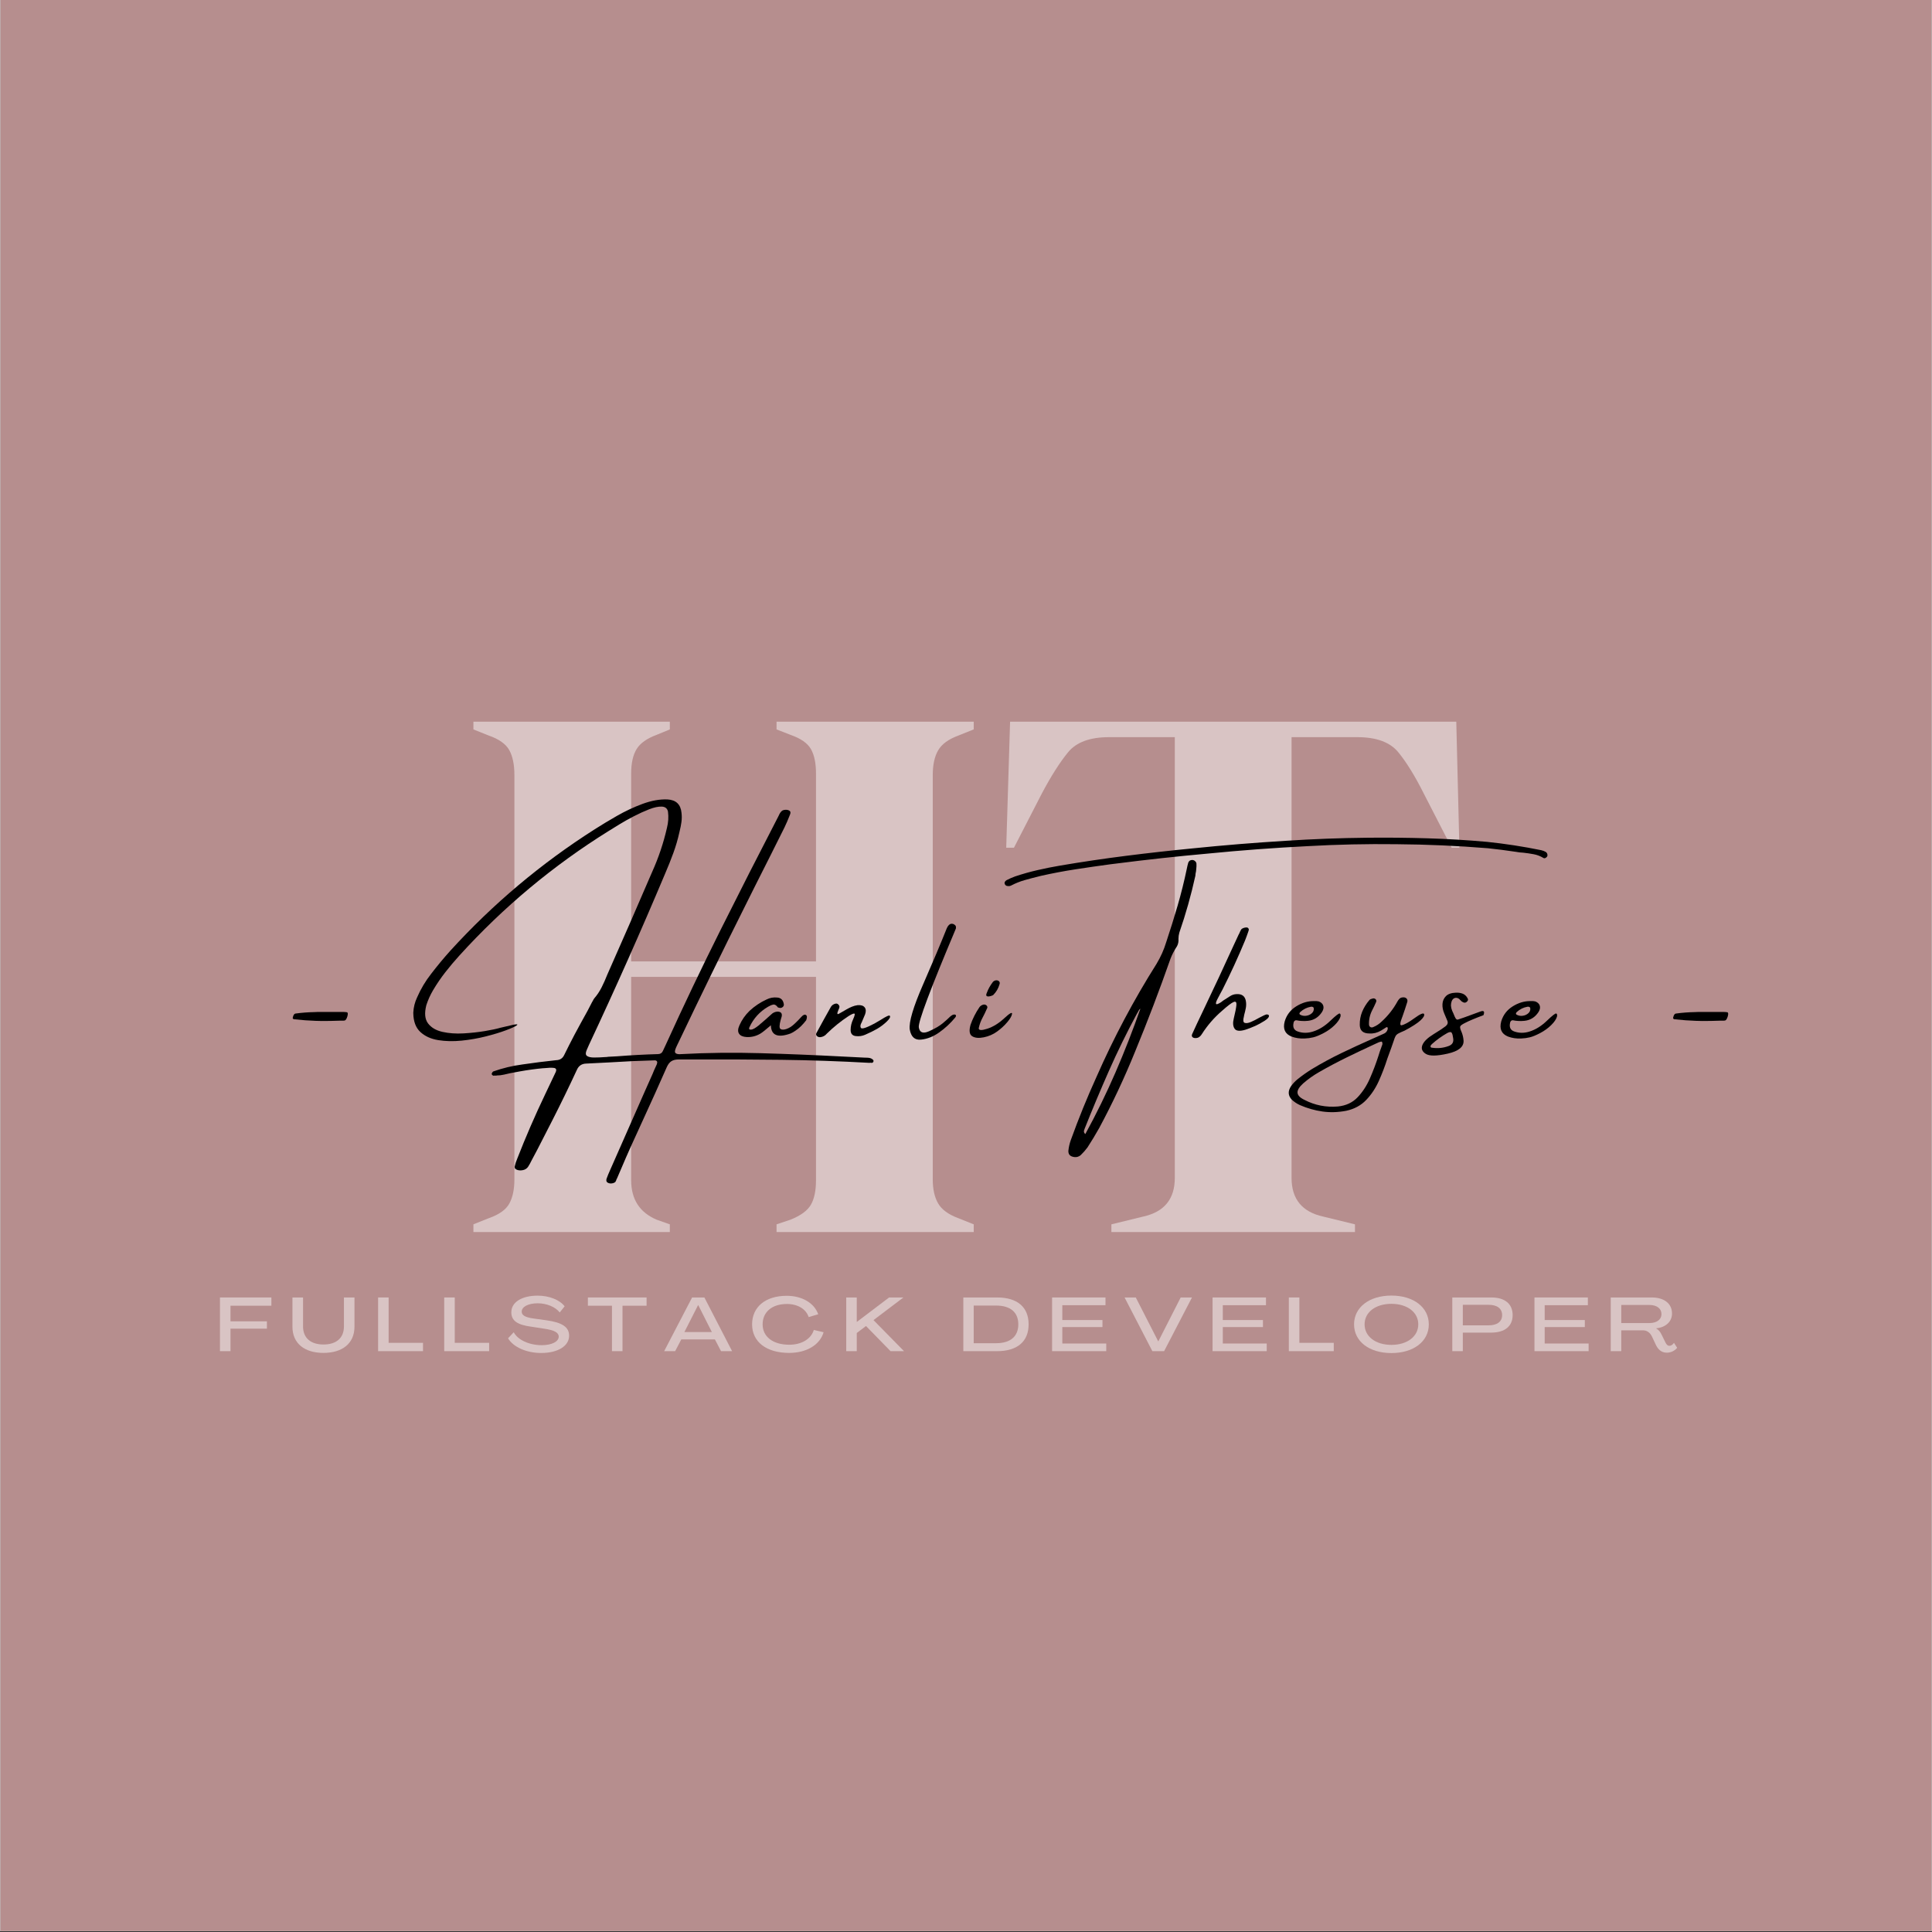 <svg xmlns="http://www.w3.org/2000/svg" xmlns:xlink="http://www.w3.org/1999/xlink" width="3000" zoomAndPan="magnify" viewBox="0 0 2250 2250" height="3000" preserveAspectRatio="xMidYMid meet" version="1.0"><rect x="0" y="0" width="2250" height="2250" fill="#333333" stroke="none"/><defs><filter x="0%" y="0%" width="100%" height="100%" id="0dda8500a1"><feColorMatrix values="0 0 0 0 1 0 0 0 0 1 0 0 0 0 1 0 0 0 1 0" color-interpolation-filters="sRGB"/></filter><g/><clipPath id="9e6846afdf"><path d="M 0.5 0 L 2249.5 0 L 2249.5 2249 L 0.5 2249 Z M 0.5 0 " clip-rule="nonzero"/></clipPath><mask id="ee0291fafb"><g filter="url(#0dda8500a1)"><rect x="-225" width="2700" fill="#000000" y="-225" height="2700" fill-opacity="0.478"/></g></mask><clipPath id="a71e4fc93d"><rect x="0" width="1193" y="0" height="1233"/></clipPath><mask id="8bbcafb137"><g filter="url(#0dda8500a1)"><rect x="-225" width="2700" fill="#000000" y="-225" height="2700" fill-opacity="0.478"/></g></mask><clipPath id="50b8a9e65d"><rect x="0" width="1774" y="0" height="91"/></clipPath></defs><g clip-path="url(#9e6846afdf)"><path fill="#ffffff" d="M 0.5 0 L 2249.5 0 L 2249.5 2256.496 L 0.5 2256.496 Z M 0.5 0 " fill-opacity="1" fill-rule="nonzero"/><path fill="#ffffff" d="M 0.5 0 L 2249.5 0 L 2249.5 2249 L 0.5 2249 Z M 0.5 0 " fill-opacity="1" fill-rule="nonzero"/><path fill="#b68e8e" d="M 0.5 0 L 2249.5 0 L 2249.5 2249 L 0.5 2249 Z M 0.5 0 " fill-opacity="1" fill-rule="nonzero"/></g><g mask="url(#ee0291fafb)"><g transform="matrix(1, 0, 0, 1, 530, 508)"><g clip-path="url(#a71e4fc93d)"><g fill="#ffffff" fill-opacity="1"><g transform="translate(1.52, 926.862)"><g><path d="M 19.812 0 L 19.812 -9 L 37.828 -16.203 C 49.836 -20.41 57.789 -26.113 61.688 -33.312 C 65.594 -40.52 67.547 -49.828 67.547 -61.234 L 67.547 -532.25 C 67.547 -544.258 65.594 -553.863 61.688 -561.062 C 57.789 -568.27 49.836 -573.977 37.828 -578.188 L 19.812 -585.391 L 19.812 -594.391 L 248.562 -594.391 L 248.562 -585.391 L 233.25 -579.078 C 221.844 -574.879 214.035 -569.328 209.828 -562.422 C 205.629 -555.516 203.531 -546.055 203.531 -534.047 L 203.531 -315.203 L 418.781 -315.203 L 418.781 -534.047 C 418.781 -546.055 416.828 -555.516 412.922 -562.422 C 409.016 -569.328 401.062 -574.879 389.062 -579.078 L 372.844 -585.391 L 372.844 -594.391 L 602.5 -594.391 L 602.5 -585.391 L 584.484 -578.188 C 573.078 -573.977 565.27 -568.27 561.062 -561.062 C 556.863 -553.863 554.766 -544.258 554.766 -532.25 L 554.766 -61.234 C 554.766 -49.828 556.863 -40.52 561.062 -33.312 C 565.27 -26.113 573.078 -20.41 584.484 -16.203 L 602.5 -9 L 602.5 0 L 372.844 0 L 372.844 -9 L 389.062 -14.406 C 401.062 -19.207 409.016 -25.062 412.922 -31.969 C 416.828 -38.875 418.781 -48.332 418.781 -60.344 L 418.781 -297.203 L 203.531 -297.203 L 203.531 -60.344 C 203.531 -38.125 213.438 -22.812 233.25 -14.406 L 248.562 -9 L 248.562 0 Z M 19.812 0 "/></g></g></g><g fill="#ffffff" fill-opacity="1"><g transform="translate(623.823, 926.862)"><g><path d="M 140.5 0 L 140.5 -9 L 177.422 -18.016 C 202.035 -23.422 214.344 -38.43 214.344 -63.047 L 214.344 -576.375 L 137.797 -576.375 C 115.578 -576.375 99.664 -570.52 90.062 -558.812 C 80.457 -547.102 70.25 -531.047 59.438 -510.641 L 27.016 -447.594 L 18.016 -447.594 L 22.516 -594.391 L 542.156 -594.391 L 545.766 -447.594 L 536.75 -447.594 L 504.328 -510.641 C 494.117 -531.047 484.211 -547.102 474.609 -558.812 C 465.004 -570.52 449.094 -576.375 426.875 -576.375 L 350.328 -576.375 L 350.328 -63.047 C 350.328 -38.43 362.633 -23.422 387.25 -18.016 L 424.172 -9 L 424.172 0 Z M 140.5 0 "/></g></g></g></g></g></g><g fill="#000000" fill-opacity="1"><g transform="translate(229.01, 1230.066)"><g/></g></g><g fill="#000000" fill-opacity="1"><g transform="translate(329.215, 1230.066)"><g><path d="M 45.812 -41.016 L 38.188 -41.203 C 30.457 -41.453 22.004 -42.078 12.828 -43.078 C 12.703 -43.078 12.57 -43.207 12.438 -43.469 C 12.188 -43.469 11.984 -43.578 11.828 -43.797 C 11.672 -44.016 11.656 -44.469 11.781 -45.156 C 12.477 -48.051 13.516 -49.562 14.891 -49.688 C 22.242 -50.688 29.504 -51.25 36.672 -51.375 L 41.109 -51.562 L 70.141 -51.562 C 71.773 -51.562 73.348 -51.438 74.859 -51.188 C 75.984 -50.875 76.141 -49.273 75.328 -46.391 C 74.441 -43.492 73.406 -41.891 72.219 -41.578 C 71.656 -41.453 71.086 -41.391 70.516 -41.391 L 66 -41.391 C 59.582 -41.141 52.852 -41.016 45.812 -41.016 Z M 45.812 -41.016 "/></g></g></g><g fill="#000000" fill-opacity="1"><g transform="translate(442.286, 1230.066)"><g/></g></g><g fill="#000000" fill-opacity="1"><g transform="translate(542.52, 1230.066)"><g><path d="M 473.547 3.578 C 473.797 3.703 474.062 3.938 474.344 4.281 C 474.633 4.633 474.781 5.031 474.781 5.469 C 474.781 6.156 474.57 6.703 474.156 7.109 C 473.75 7.523 473.266 7.734 472.703 7.734 L 470.812 7.547 C 470.562 7.672 470.375 7.734 470.25 7.734 C 435.363 5.785 400.984 4.602 367.109 4.188 C 333.234 3.781 299.078 3.641 264.641 3.766 C 258.984 3.766 253.391 3.766 247.859 3.766 C 244.398 3.766 241.598 4.426 239.453 5.75 C 237.316 7.07 235.5 9.398 234 12.734 C 225.133 32.898 216.082 53.008 206.844 73.062 C 201.812 84 196.816 94.938 191.859 105.875 C 188.273 113.852 184.754 121.926 181.297 130.094 C 179.473 134.125 177.742 138.148 176.109 142.172 C 175.984 142.547 175.766 142.953 175.453 143.391 C 175.203 144.523 174.727 145.562 174.031 146.5 C 172.906 147.445 171.445 148 169.656 148.156 C 167.863 148.312 166.305 147.961 164.984 147.109 C 163.66 146.266 163.285 144.805 163.859 142.734 C 165.109 139.273 166.488 135.91 168 132.641 C 181.258 102.348 194.613 72.055 208.062 41.766 C 211.207 34.723 214.383 27.586 217.594 20.359 C 218.031 19.297 218.5 18.133 219 16.875 C 220.133 14.363 221.266 11.879 222.391 9.422 C 223.461 6.66 222.773 5.125 220.328 4.812 C 202.723 5.25 185.219 6.035 167.812 7.172 C 158.695 7.672 149.488 8.141 140.188 8.578 C 134.969 8.703 131.32 11.188 129.25 16.031 C 120.133 35.695 110.645 55.211 100.781 74.578 C 95 86.016 89.125 97.484 83.156 108.984 C 80.957 113.129 78.754 117.273 76.547 121.422 C 75.297 124.066 73.914 126.551 72.406 128.875 C 70.895 130.945 68.848 132.219 66.266 132.688 C 63.691 133.164 61.445 133.023 59.531 132.266 C 57.613 131.516 56.719 130.32 56.844 128.688 C 57.539 125.477 58.516 122.43 59.766 119.547 C 69.703 94.086 80.547 69.07 92.297 44.5 C 96.441 35.758 100.586 27.023 104.734 18.297 C 105.867 15.523 105.113 13.969 102.469 13.625 C 99.832 13.281 95.969 13.391 90.875 13.953 C 90.75 13.953 90.531 13.953 90.219 13.953 C 81.352 14.766 72.254 16.004 62.922 17.672 C 53.586 19.336 47.477 20.582 44.594 21.406 C 41.695 22.094 38.742 22.438 35.734 22.438 C 35.547 22.625 35.328 22.719 35.078 22.719 C 34.816 22.719 34.531 22.625 34.219 22.438 L 32.625 22.719 C 32.051 22.719 31.484 22.5 30.922 22.062 C 30.359 21.625 30.078 21.055 30.078 20.359 C 30.203 19.984 30.438 19.508 30.781 18.938 C 31.125 18.375 31.516 17.969 31.953 17.719 C 43.016 13.82 54.301 11.117 65.812 9.609 C 78.945 7.66 92.082 6 105.219 4.625 C 109.613 4.5 112.723 2.484 114.547 -1.422 C 118.379 -9.273 122.367 -17.129 126.516 -24.984 C 131.484 -34.285 136.547 -43.555 141.703 -52.797 C 143.461 -56.254 145.254 -59.711 147.078 -63.172 C 147.328 -63.484 147.547 -63.828 147.734 -64.203 C 148.234 -65.336 148.828 -66.375 149.516 -67.312 C 152.973 -71.332 155.879 -75.695 158.234 -80.406 C 160.598 -85.125 162.754 -89.969 164.703 -94.938 C 165.641 -97.008 166.551 -99.082 167.438 -101.156 C 184.156 -138.863 200.656 -176.672 216.938 -214.578 C 224.414 -231.172 230.164 -248.266 234.188 -265.859 C 235.82 -272.203 236.227 -278.551 235.406 -284.906 C 234.594 -288.613 232.172 -290.547 228.141 -290.703 C 224.117 -290.859 219.25 -289.82 213.531 -287.594 C 207.812 -285.363 201.875 -282.66 195.719 -279.484 C 189.562 -276.305 184 -273.191 179.031 -270.141 C 174.062 -267.098 170.383 -264.82 168 -263.312 C 167.312 -262.938 166.844 -262.656 166.594 -262.469 C 101.727 -222.113 43.648 -173.656 -7.641 -117.094 C -13.297 -110.875 -18.711 -104.445 -23.891 -97.812 C -29.078 -91.176 -33.844 -84.18 -38.188 -76.828 C -41.445 -71.297 -44.051 -65.516 -46 -59.484 C -48.395 -50.18 -47.723 -43.078 -43.984 -38.172 C -40.242 -33.273 -34.633 -29.992 -27.156 -28.328 C -19.676 -26.66 -11.551 -26.078 -2.781 -26.578 C 5.988 -27.086 14.254 -27.984 22.016 -29.266 C 29.773 -30.555 35.789 -31.832 40.062 -33.094 C 45.156 -34.344 50.281 -35.535 55.438 -36.672 C 59.832 -37.492 61.055 -37.211 59.109 -35.828 C 57.16 -34.441 52.945 -32.535 46.469 -30.109 C 40 -27.691 32.223 -25.336 23.141 -23.047 C 14.055 -20.754 4.676 -19.117 -5 -18.141 C -14.676 -17.172 -23.754 -17.375 -32.234 -18.75 C -40.723 -20.133 -47.641 -23.297 -52.984 -28.234 C -58.328 -33.172 -61.062 -40.477 -61.188 -50.156 C -61.188 -50.406 -61.188 -50.656 -61.188 -50.906 C -60.875 -57 -59.426 -62.812 -56.844 -68.344 C -52.508 -78.344 -46.977 -87.613 -40.25 -96.156 C -33.156 -105.395 -25.738 -114.32 -18 -122.938 C 31.77 -177.551 87.832 -224.688 150.188 -264.344 C 157.539 -269.062 166.086 -274.219 175.828 -279.812 C 185.566 -285.406 195.586 -290.102 205.891 -293.906 C 216.203 -297.707 225.852 -299.422 234.844 -299.047 C 244.77 -298.484 250.207 -293.297 251.156 -283.484 C 251.594 -279.836 251.57 -276.285 251.094 -272.828 C 250.625 -269.379 249.953 -265.926 249.078 -262.469 C 248.953 -261.969 248.828 -261.43 248.703 -260.859 C 246.879 -252.566 244.52 -244.473 241.625 -236.578 C 238.738 -228.691 235.629 -220.883 232.297 -213.156 C 203.953 -145.781 174.285 -79.066 143.297 -13.016 C 142.359 -11.066 141.477 -9.051 140.656 -6.969 C 139.281 -3.77 139.422 -1.555 141.078 -0.328 C 142.742 0.898 145.539 1.516 149.469 1.516 C 153.406 1.516 158.008 1.32 163.281 0.938 C 164.102 0.938 164.922 0.844 165.734 0.656 C 169.191 0.531 172.711 0.344 176.297 0.094 C 192.203 -1.164 207.977 -2.016 223.625 -2.453 C 226.383 -2.453 228.301 -3.613 229.375 -5.938 C 230.633 -8.445 231.828 -10.992 232.953 -13.578 C 253.379 -58.516 274.625 -103.039 296.688 -147.156 C 318.75 -191.281 341.125 -235.25 363.812 -279.062 C 364.062 -279.625 364.344 -280.188 364.656 -280.75 C 365.477 -282.82 366.707 -284.551 368.344 -285.938 C 369.594 -286.633 371.051 -286.984 372.719 -286.984 C 374.383 -286.984 375.797 -286.602 376.953 -285.844 C 378.117 -285.094 378.359 -283.742 377.672 -281.797 C 377.547 -281.348 377.359 -280.875 377.109 -280.375 C 375.285 -275.664 373.273 -271.016 371.078 -266.422 C 359.891 -243.922 348.609 -221.453 337.234 -199.016 C 333.266 -191.035 329.27 -183.023 325.25 -174.984 C 298.852 -122.305 272.992 -69.352 247.672 -16.125 C 247.223 -15.113 246.75 -14.141 246.25 -13.203 C 245.688 -12.066 245.18 -10.969 244.734 -9.906 C 243.234 -6.57 243.141 -4.414 244.453 -3.438 C 245.773 -2.469 247.883 -2.141 250.781 -2.453 C 281.07 -4.086 311.945 -4.445 343.406 -3.531 C 374.863 -2.625 406.082 -1.352 437.062 0.281 C 446.551 0.719 456.008 1.191 465.438 1.703 C 465.883 1.703 466.234 1.703 466.484 1.703 C 467.734 1.703 468.973 1.812 470.203 2.031 C 471.43 2.25 472.547 2.766 473.547 3.578 Z M 473.547 3.578 "/></g></g></g><g fill="#000000" fill-opacity="1"><g transform="translate(870.139, 1230.066)"><g><path d="M 68.391 -48.031 C 69.867 -47.188 69.984 -45.129 68.734 -41.859 C 66.91 -39.473 64.957 -37.238 62.875 -35.156 C 60.801 -33.082 58.539 -31.234 56.094 -29.609 C 55.906 -29.609 55.812 -29.547 55.812 -29.422 C 54.176 -28.285 52.445 -27.305 50.625 -26.484 C 35.602 -21.086 27.938 -24.266 27.625 -36.016 C 21.531 -30.734 17.441 -27.492 15.359 -26.297 C 10.398 -23.348 5.031 -22.031 -0.75 -22.344 C -5.031 -22.594 -7.938 -23.895 -9.469 -26.25 C -11.008 -28.613 -10.867 -31.805 -9.047 -35.828 C -6.285 -42.172 -2.359 -47.828 2.734 -52.797 C 8.703 -58.328 15.332 -62.758 22.625 -66.094 C 26.52 -68.039 30.602 -68.789 34.875 -68.344 C 39.156 -68.094 41.734 -65.676 42.609 -61.094 C 42.984 -59.707 42.641 -58.484 41.578 -57.422 C 40.191 -56.16 38.586 -55.875 36.766 -56.562 C 36.641 -56.562 36.469 -56.594 36.25 -56.656 C 36.031 -56.719 35.859 -56.812 35.734 -56.938 C 33.91 -59.457 32.07 -60.508 30.219 -60.094 C 28.363 -59.688 26.398 -58.859 24.328 -57.609 C 14.648 -51.953 7.453 -44.062 2.734 -33.938 C 2.484 -33.5 2.328 -33.008 2.266 -32.469 C 2.203 -31.938 2.359 -31.516 2.734 -31.203 C 3.867 -30.828 5.125 -30.906 6.5 -31.438 C 7.883 -31.977 9.27 -32.766 10.656 -33.797 C 12.039 -34.836 13.203 -35.703 14.141 -36.391 C 14.266 -36.578 14.328 -36.672 14.328 -36.672 C 18.922 -40.504 23.414 -44.43 27.812 -48.453 C 29.758 -50.523 32.18 -51.691 35.078 -51.953 C 39.223 -51.953 40.945 -50.098 40.25 -46.391 C 39.875 -45.004 39.469 -43.617 39.031 -42.234 C 37.395 -36.266 37.332 -32.758 38.844 -31.719 C 40.352 -30.688 42.66 -30.688 45.766 -31.719 C 48.879 -32.758 51.988 -34.738 55.094 -37.656 C 58.207 -40.582 60.832 -43.254 62.969 -45.672 C 65.113 -48.098 66.922 -48.883 68.391 -48.031 Z M 68.391 -48.031 "/></g></g></g><g fill="#000000" fill-opacity="1"><g transform="translate(961.605, 1230.066)"><g><path d="M 74.672 -47.047 C 75.672 -45.785 74.41 -43.488 70.891 -40.156 C 67.367 -36.832 63.629 -34.035 59.672 -31.766 C 55.711 -29.504 51.125 -27.242 45.906 -24.984 C 42.457 -23.473 38.781 -22.969 34.875 -23.469 C 30.977 -23.977 29.031 -26.336 29.031 -30.547 C 29.031 -34.754 30.004 -38.93 31.953 -43.078 C 33.898 -47.359 34.32 -49.562 33.219 -49.688 C 32.125 -49.812 29.848 -48.773 26.391 -46.578 C 17.41 -40.66 9.051 -33.898 1.312 -26.297 C -0.758 -23.785 -3.395 -22.406 -6.594 -22.156 C -8.227 -22.156 -9.5 -22.672 -10.406 -23.703 C -11.32 -24.742 -11.438 -25.863 -10.75 -27.062 C -5.219 -37.301 0.375 -47.422 6.031 -57.422 C 7.289 -59.492 9.176 -60.781 11.688 -61.281 C 12.758 -61.469 13.75 -61.133 14.656 -60.281 C 15.57 -59.438 16.031 -58.484 16.031 -57.422 C 15.906 -56.41 15.492 -55.211 14.797 -53.828 C 14.484 -53.016 14.188 -52.227 13.906 -51.469 C 13.625 -50.719 13.531 -50.086 13.625 -49.578 C 13.719 -49.078 14.109 -48.926 14.797 -49.125 C 15.742 -49.625 16.688 -50.156 17.625 -50.719 C 20.02 -52.102 22.316 -53.426 24.516 -54.688 C 26.461 -55.812 28.504 -56.812 30.641 -57.688 C 32.773 -58.57 35.004 -59.172 37.328 -59.484 C 41.098 -59.734 43.77 -58.883 45.344 -56.938 C 46.914 -54.988 47.102 -52.285 45.906 -48.828 C 44.656 -45.691 43.336 -42.582 41.953 -39.5 C 40.254 -36.613 39.969 -34.414 41.094 -32.906 C 42.227 -31.395 47.477 -33.125 56.844 -38.094 L 63.922 -42.234 C 70.578 -46.504 74.16 -48.109 74.672 -47.047 Z M 74.672 -47.047 "/></g></g></g><g fill="#000000" fill-opacity="1"><g transform="translate(1059.671, 1230.066)"><g><path d="M 45.625 -44.969 C 47.695 -47.039 49.426 -48.203 50.812 -48.453 C 52.195 -48.703 53.094 -48.484 53.5 -47.797 C 53.906 -47.109 53.641 -46.164 52.703 -44.969 C 47.172 -38.301 40.977 -32.547 34.125 -27.703 C 27.281 -22.867 20.227 -20.078 12.969 -19.328 C 5.707 -18.578 1.32 -22.535 -0.188 -31.203 C -1.32 -39.816 3.891 -57.352 15.453 -83.812 C 27.023 -110.27 36.172 -131.953 42.891 -148.859 C 43.461 -150.367 44.312 -151.691 45.438 -152.828 C 46.945 -154.328 48.738 -154.672 50.812 -153.859 C 51.508 -153.547 52.203 -153.039 52.891 -152.344 C 53.578 -151.656 53.797 -150.43 53.547 -148.672 C 23.816 -78.148 9.422 -39.812 10.359 -33.656 C 11.305 -27.5 15.285 -25.973 22.297 -29.078 C 29.305 -32.191 34.711 -35.367 38.516 -38.609 C 42.316 -41.848 44.688 -43.969 45.625 -44.969 Z M 45.625 -44.969 "/></g></g></g><g fill="#000000" fill-opacity="1"><g transform="translate(1135.676, 1230.066)"><g><path d="M 37.469 -39.734 C 34.113 -35.742 30.141 -32.082 25.547 -28.75 C 20.961 -25.414 15.773 -23.164 9.984 -22 C 4.203 -20.844 -0.285 -21.27 -3.484 -23.281 C -6.691 -25.289 -7.32 -29.754 -5.375 -36.672 C -2.863 -43.836 0.594 -50.656 5 -57.125 C 6 -58.508 7.441 -59.484 9.328 -60.047 C 10.711 -60.367 11.922 -60.133 12.953 -59.344 C 13.992 -58.562 14.391 -57.57 14.141 -56.375 C 13.203 -54.113 12.164 -51.852 11.031 -49.594 C 9.895 -47.332 9.141 -45.852 8.766 -45.156 C 6.566 -41.133 5.023 -36.926 4.141 -32.531 C 4.141 -30.008 7.504 -29.848 14.234 -32.047 C 20.961 -34.254 27.5 -38.297 33.844 -44.172 C 40.188 -50.047 43.219 -51.77 42.938 -49.344 C 42.656 -46.926 40.832 -43.723 37.469 -39.734 Z M 21.031 -71.266 C 20.707 -71.016 20.055 -70.719 19.078 -70.375 C 18.109 -70.031 17.07 -69.781 15.969 -69.625 C 14.875 -69.469 14.008 -69.641 13.375 -70.141 C 12.75 -70.641 12.723 -71.645 13.297 -73.156 C 14.297 -75.801 15.344 -78.113 16.438 -80.094 C 17.539 -82.07 18.973 -84.254 20.734 -86.641 C 21.867 -87.711 23.094 -88.297 24.406 -88.391 C 25.727 -88.484 26.828 -88.133 27.703 -87.344 C 28.586 -86.562 28.844 -85.477 28.469 -84.094 C 27.082 -79.125 24.602 -74.848 21.031 -71.266 Z M 21.031 -71.266 "/></g></g></g><g fill="#000000" fill-opacity="1"><g transform="translate(1201.406, 1230.066)"><g/></g></g><g fill="#000000" fill-opacity="1"><g transform="translate(1301.639, 1230.066)"><g><path d="M 86.734 -228.531 C 87.992 -228.531 89.109 -228.102 90.078 -227.25 C 91.055 -226.406 91.609 -225.445 91.734 -224.375 C 91.859 -222.301 91.797 -220.289 91.547 -218.344 C 91.422 -216.27 91.133 -214.32 90.688 -212.5 C 90.562 -211.688 90.5 -210.93 90.5 -210.234 C 85.539 -187.672 79.32 -165.609 71.844 -144.047 C 71.145 -141.598 70.797 -139.117 70.797 -136.609 C 71.047 -133.586 70.484 -130.758 69.109 -128.125 C 65.961 -123.406 63.414 -118.504 61.469 -113.422 C 48.707 -77.023 35.004 -41.07 20.359 -5.562 C 8.047 24.852 -5.906 54.582 -21.5 83.625 C -25.77 91.227 -30.328 98.77 -35.172 106.25 C -37.555 109.457 -40.191 112.441 -43.078 115.203 C -45.723 117.398 -48.773 118.031 -52.234 117.094 C -55.816 116.207 -57.547 113.91 -57.422 110.203 C -56.973 105.805 -55.992 101.535 -54.484 97.391 C -45.504 72.492 -35.547 48.016 -24.609 23.953 C -4.555 -21.68 18.727 -65.52 45.25 -107.562 C 50.094 -115.613 53.832 -123.973 56.469 -132.641 C 61.188 -146.785 65.617 -160.973 69.766 -175.203 C 73.91 -189.441 77.492 -203.82 80.516 -218.344 C 80.953 -220.664 81.516 -223.023 82.203 -225.422 C 83.023 -227.492 84.535 -228.531 86.734 -228.531 Z M -37.703 90.688 C -24.828 67.188 -13.109 43.242 -2.547 18.859 C 8.016 -5.523 17.727 -30.383 26.594 -55.719 C 26.457 -55.594 26.328 -55.375 26.203 -55.062 C 25.766 -54.812 25.359 -54.461 24.984 -54.016 C 23.973 -52.254 23 -50.523 22.062 -48.828 C 10.438 -27.273 -0.32 -5.297 -10.219 17.109 C -20.125 39.516 -29.57 62.031 -38.562 84.656 C -38.688 84.969 -38.75 85.188 -38.75 85.312 C -39.125 86.008 -39.312 86.812 -39.312 87.719 C -39.312 88.633 -38.773 89.625 -37.703 90.688 Z M 500.516 -233.719 C 500.516 -233.145 500.242 -232.578 499.703 -232.016 C 499.172 -231.453 498.562 -231.023 497.875 -230.734 C 497.188 -230.453 496.555 -230.469 495.984 -230.781 C 492.398 -232.988 488.598 -234.469 484.578 -235.219 C 480.555 -235.969 476.535 -236.566 472.516 -237.016 C 469.492 -237.141 466.539 -237.484 463.656 -238.047 C 452.844 -239.68 442.031 -241.066 431.219 -242.203 C 395.707 -245.086 360.102 -246.656 324.406 -246.906 C 290.031 -247.344 255.617 -246.586 221.172 -244.641 C 182.328 -242.691 143.547 -239.801 104.828 -235.969 C 69.254 -232.77 33.773 -228.906 -1.609 -224.375 C -3.805 -224.062 -6.098 -223.781 -8.484 -223.531 C -21.992 -221.707 -35.488 -219.758 -48.969 -217.688 C -62.457 -215.613 -75.926 -213.066 -89.375 -210.047 C -90.445 -209.734 -91.547 -209.453 -92.672 -209.203 C -97.891 -207.941 -103.141 -206.555 -108.422 -205.047 C -113.703 -203.535 -118.758 -201.523 -123.594 -199.016 C -124.289 -198.641 -125.047 -198.359 -125.859 -198.172 C -126.93 -198.047 -127.953 -198.094 -128.922 -198.312 C -129.898 -198.531 -130.672 -199.109 -131.234 -200.047 C -131.797 -201.055 -131.875 -202 -131.469 -202.875 C -131.062 -203.758 -130.352 -204.484 -129.344 -205.047 C -126.207 -206.68 -122.91 -208.129 -119.453 -209.391 C -110.836 -212.273 -102.145 -214.723 -93.375 -216.734 C -84.613 -218.754 -75.801 -220.516 -66.938 -222.016 C -41.352 -226.359 -15.773 -230.145 9.797 -233.375 C 35.379 -236.613 61.086 -239.488 86.922 -242 C 123.191 -245.707 159.488 -248.664 195.812 -250.875 C 227.488 -252.945 259.164 -254.141 290.844 -254.453 C 314.094 -254.703 337.328 -254.477 360.547 -253.781 C 383.773 -253.094 406.988 -251.711 430.188 -249.641 C 451.363 -247.441 472.383 -244.207 493.25 -239.938 C 495.195 -239.5 496.988 -238.805 498.625 -237.859 C 500.008 -236.848 500.641 -235.469 500.516 -233.719 Z M 500.516 -233.719 "/></g></g></g><g fill="#000000" fill-opacity="1"><g transform="translate(1399.705, 1230.066)"><g><path d="M 76.547 -43.938 C 75.422 -42.926 74.227 -42.016 72.969 -41.203 C 68.945 -38.68 65.316 -36.695 62.078 -35.25 C 58.836 -33.812 55.02 -32.336 50.625 -30.828 C 44.094 -28.879 39.898 -29.316 38.047 -32.141 C 36.191 -34.973 35.891 -38.906 37.141 -43.938 C 38.898 -51.102 39.922 -56.348 40.203 -59.672 C 40.492 -63.004 39.395 -64.148 36.906 -63.109 C 34.426 -62.078 29.914 -58.641 23.375 -52.797 C 14.258 -44.941 6.469 -35.953 0 -25.828 C -0.812 -24.441 -1.816 -23.312 -3.016 -22.438 C -4.211 -21.562 -5.691 -21.125 -7.453 -21.125 C -9.148 -21.125 -10.375 -21.562 -11.125 -22.438 C -11.875 -23.312 -11.906 -24.504 -11.219 -26.016 C -7.508 -34.191 -3.707 -42.301 0.188 -50.344 C 6.852 -64.289 13.422 -78.18 19.891 -92.016 C 24.734 -102.379 29.508 -112.75 34.219 -123.125 C 37.113 -129.219 39.941 -135.316 42.703 -141.422 C 42.953 -141.922 43.238 -142.453 43.562 -143.016 C 43.812 -143.703 44.109 -144.391 44.453 -145.078 C 44.797 -145.773 45.188 -146.535 45.625 -147.359 C 46.008 -148.047 46.719 -148.609 47.75 -149.047 C 48.789 -149.492 49.828 -149.781 50.859 -149.906 C 51.898 -150.031 52.703 -149.969 53.266 -149.719 C 54.078 -149.145 54.531 -148.547 54.625 -147.922 C 54.727 -147.297 54.617 -146.633 54.297 -145.938 C 54.172 -145.812 54.109 -145.594 54.109 -145.281 C 52.859 -141.57 51.539 -137.988 50.156 -134.531 C 42.176 -115.301 33.473 -96.352 24.047 -77.688 C 23.348 -76.426 22.531 -74.914 21.594 -73.156 C 20.207 -70.645 18.914 -68.176 17.719 -65.75 C 16.531 -63.332 16.141 -61.711 16.547 -60.891 C 16.953 -60.078 18.82 -60.707 22.156 -62.781 C 23.156 -63.477 24.066 -64.172 24.891 -64.859 C 27.523 -66.617 30.133 -68.285 32.719 -69.859 C 34.977 -71.367 37.488 -72.188 40.25 -72.312 C 46.852 -72.75 50.562 -69.766 51.375 -63.359 C 51.695 -60.773 51.602 -58.227 51.094 -55.719 C 50.594 -53.207 50 -50.723 49.312 -48.266 C 49.188 -47.578 49.055 -46.891 48.922 -46.203 C 47.797 -41.922 48.098 -39.469 49.828 -38.844 C 51.555 -38.219 53.973 -38.562 57.078 -39.875 C 60.191 -41.195 63.352 -42.801 66.562 -44.688 C 68.758 -45.82 70.691 -46.797 72.359 -47.609 C 74.023 -48.422 75.266 -48.766 76.078 -48.641 C 77.586 -48.391 78.281 -47.773 78.156 -46.797 C 78.031 -45.828 77.492 -44.875 76.547 -43.938 Z M 76.547 -43.938 "/></g></g></g><g fill="#000000" fill-opacity="1"><g transform="translate(1500.598, 1230.066)"><g><path d="M 53.734 -36.203 C 50.086 -32.617 45.844 -29.551 41 -27 C 36.164 -24.457 32.113 -22.789 28.844 -22 C 25.582 -21.219 22.223 -20.766 18.766 -20.641 C 13.234 -20.391 8.141 -21.145 3.484 -22.906 C -4.117 -25.988 -6.758 -31.863 -4.438 -40.531 C -2.227 -48.008 2.234 -53.852 8.953 -58.062 C 15.68 -62.281 22.629 -64.328 29.797 -64.203 C 29.797 -64.203 29.859 -64.203 29.984 -64.203 C 31.805 -64.328 33.535 -64.203 35.172 -63.828 C 37.93 -62.816 39.688 -61.18 40.438 -58.922 C 41.195 -56.66 40.695 -54.145 38.938 -51.375 C 34.914 -45.281 29.445 -41.891 22.531 -41.203 C 17.945 -40.754 13.516 -40.973 9.234 -41.859 C 8.422 -41.984 7.695 -41.758 7.062 -41.188 C 6.438 -40.625 6.062 -39.938 5.938 -39.125 C 4.676 -33.719 6.344 -30.258 10.938 -28.75 C 16.594 -26.801 22.469 -26.801 28.562 -28.75 C 35.602 -30.945 42.297 -35.094 48.641 -41.188 C 54.992 -47.289 58.656 -50.141 59.625 -49.734 C 60.602 -49.328 60.906 -48.148 60.531 -46.203 C 59.645 -43.117 57.379 -39.785 53.734 -36.203 Z M 13.578 -51.375 C 13.203 -50.938 12.93 -50.453 12.766 -49.922 C 12.609 -49.391 12.816 -48.898 13.391 -48.453 C 15.586 -47.203 17.973 -46.75 20.547 -47.094 C 23.129 -47.438 25.316 -48.41 27.109 -50.016 C 28.898 -51.617 29.672 -53.582 29.422 -55.906 C 29.223 -56.719 28.781 -57.234 28.094 -57.453 C 27.406 -57.68 26.711 -57.734 26.016 -57.609 C 21.367 -56.785 17.223 -54.707 13.578 -51.375 Z M 13.578 -51.375 "/></g></g></g><g fill="#000000" fill-opacity="1"><g transform="translate(1584.428, 1230.066)"><g><path d="M 74 -49.156 C 74.82 -47.562 73.473 -45.113 69.953 -41.812 C 66.43 -38.508 60.238 -34.504 51.375 -29.797 C 48.051 -28.41 45.633 -27.305 44.125 -26.484 C 42.613 -25.672 41.508 -24.633 40.812 -23.375 C 40.125 -22.125 39.375 -20.176 38.562 -17.531 C 37.863 -15.582 36.953 -12.973 35.828 -9.703 C 34.316 -5.68 32.805 -1.535 31.297 2.734 C 28.535 11.473 25.254 20.098 21.453 28.609 C 17.648 37.129 12.727 44.562 6.688 50.906 C 0.656 57.258 -7.102 61.473 -16.594 63.547 C -26.145 65.367 -35.383 65.648 -44.312 64.391 C -53.238 63.129 -61.973 60.645 -70.516 56.938 C -73.973 55.375 -77.086 53.301 -79.859 50.719 C -84.441 46.008 -84.785 40.727 -80.891 34.875 C -78.816 31.988 -76.395 29.383 -73.625 27.062 C -68.094 22.594 -62.312 18.504 -56.281 14.797 C -45.031 8.016 -33.523 1.797 -21.766 -3.859 C -10.016 -9.516 1.859 -14.984 13.859 -20.266 C 14.672 -20.641 15.582 -21.051 16.594 -21.5 C 19.863 -23 23.227 -24.504 26.688 -26.016 C 29.07 -26.898 30.672 -28.504 31.484 -30.828 C 31.734 -31.641 31.797 -32.395 31.672 -33.094 C 31.547 -33.531 31.312 -33.781 30.969 -33.844 C 30.625 -33.906 30.234 -33.812 29.797 -33.562 C 28.598 -32.875 27.367 -32.086 26.109 -31.203 C 25.422 -30.828 24.672 -30.359 23.859 -29.797 C 19.516 -27.273 15.02 -26.172 10.375 -26.484 C 3.02 -26.484 -0.719 -29.785 -0.844 -36.391 C -0.969 -41.797 -0.039 -46.914 1.938 -51.75 C 3.914 -56.594 6.727 -61.148 10.375 -65.422 C 10.75 -65.867 11.281 -66.234 11.969 -66.516 C 12.664 -66.797 13.359 -67 14.047 -67.125 C 14.172 -67.125 14.328 -67.188 14.516 -67.312 C 15.898 -67.438 16.969 -67.086 17.719 -66.266 C 18.477 -65.453 18.641 -64.422 18.203 -63.172 C 17.379 -61.41 16.562 -59.617 15.75 -57.797 C 15.051 -56.41 14.359 -55.023 13.672 -53.641 C 10.898 -48.234 9.645 -42.578 9.906 -36.672 C 10.031 -35.41 10.578 -34.5 11.547 -33.938 C 12.523 -33.375 13.641 -33.375 14.891 -33.938 C 18.598 -35.445 21.836 -37.582 24.609 -40.344 C 32.086 -47.133 38.242 -54.961 43.078 -63.828 C 43.773 -65.078 44.578 -66.141 45.484 -67.016 C 46.398 -67.898 47.613 -68.406 49.125 -68.531 C 51.07 -68.727 52.562 -68.305 53.594 -67.266 C 54.633 -66.223 54.93 -64.859 54.484 -63.172 C 52.734 -57.516 50.879 -51.922 48.922 -46.391 C 48.797 -45.941 48.641 -45.531 48.453 -45.156 C 47.953 -43.895 47.484 -42.57 47.047 -41.188 C 46.609 -39.812 46.391 -38.602 46.391 -37.562 C 46.391 -36.531 46.828 -36.016 47.703 -36.016 C 51.16 -36.703 56.203 -39.461 62.828 -44.297 C 69.461 -49.141 73.188 -50.758 74 -49.156 Z M 24.609 -11.312 C 24.609 -11.625 24.703 -11.906 24.891 -12.156 C 25.266 -12.852 25.484 -13.609 25.547 -14.422 C 25.609 -15.242 25.391 -16.094 24.891 -16.969 C 24.453 -16.969 24.109 -16.969 23.859 -16.969 C 22.973 -16.781 22.188 -16.562 21.5 -16.312 C 20.113 -15.75 18.727 -15.117 17.344 -14.422 C 6.281 -9.328 -4.781 -4.082 -15.844 1.312 C -26.906 6.719 -37.742 12.473 -48.359 18.578 C -54.836 22.285 -60.938 26.617 -66.656 31.578 C -71.301 35.734 -73.531 39.363 -73.344 42.469 C -73.156 45.582 -70.422 48.395 -65.141 50.906 C -53.141 57.133 -40.223 59.68 -26.391 58.547 C -16.961 57.598 -9.312 54.047 -3.438 47.891 C 2.438 41.734 7.242 34.363 10.984 25.781 C 14.723 17.207 17.973 8.645 20.734 0.094 C 21.93 -3.926 23.223 -7.727 24.609 -11.312 Z M 24.609 -11.312 "/></g></g></g><g fill="#000000" fill-opacity="1"><g transform="translate(1682.022, 1230.066)"><g><path d="M 45.625 -47.797 C 35.695 -44.086 28.535 -41.07 24.141 -38.75 C 20.93 -37.176 19.086 -35.867 18.609 -34.828 C 18.141 -33.797 18.504 -31.895 19.703 -29.125 C 19.703 -29 19.797 -28.812 19.984 -28.562 C 21.367 -25.227 22.188 -21.773 22.438 -18.203 C 22.875 -10.973 16.727 -5.91 4 -3.016 C -8.719 -0.129 -17.227 -0.035 -21.531 -2.734 C -25.844 -5.43 -27.164 -8.852 -25.5 -13 C -23.832 -17.156 -19.508 -21.367 -12.531 -25.641 C -5.562 -29.91 -0.898 -32.988 1.453 -34.875 C 3.816 -36.758 4.523 -38.867 3.578 -41.203 C 3.266 -42.016 2.922 -42.832 2.547 -43.656 C 1.723 -45.602 0.875 -47.613 0 -49.688 C -1.633 -53.457 -2.344 -57.164 -2.125 -60.812 C -1.906 -64.457 -0.555 -67.52 1.922 -70 C 4.41 -72.477 8.266 -73.812 13.484 -74 C 16.43 -74.133 19.066 -73.742 21.391 -72.828 C 23.723 -71.922 25.582 -70.238 26.969 -67.781 C 28.094 -66.082 27.742 -64.547 25.922 -63.172 C 24.734 -62.223 23.445 -62.094 22.062 -62.781 C 21.176 -63.164 20.328 -63.703 19.516 -64.391 C 19.516 -64.578 19.516 -64.672 19.516 -64.672 C 19.141 -64.922 18.797 -65.172 18.484 -65.422 C 18.098 -65.992 17.688 -66.438 17.25 -66.75 C 15.613 -67.938 13.961 -68.297 12.297 -67.828 C 10.641 -67.359 9.398 -66.086 8.578 -64.016 C 8.016 -62.379 7.734 -60.711 7.734 -59.016 C 7.859 -56.941 8.328 -54.93 9.141 -52.984 C 9.711 -51.785 10.219 -50.688 10.656 -49.688 C 11.719 -46.914 12.594 -45.008 13.281 -43.969 C 13.977 -42.938 14.812 -42.5 15.781 -42.656 C 16.758 -42.812 25.672 -46.004 42.516 -52.234 C 46.16 -53.422 47.195 -51.941 45.625 -47.797 Z M 4.812 -11.781 C 9.207 -13.289 11.062 -16.242 10.375 -20.641 C 10.375 -20.961 10.312 -21.312 10.188 -21.688 C 9.938 -24.07 9.43 -25.906 8.672 -27.188 C 7.922 -28.477 6.223 -28.438 3.578 -27.062 C -2.953 -23.352 -8.984 -19.016 -14.516 -14.047 C -14.891 -13.609 -15.238 -13.203 -15.562 -12.828 C -15.562 -12.828 -15.625 -12.727 -15.75 -12.531 C -16.125 -12.031 -16.188 -11.469 -15.938 -10.844 C -15.688 -10.219 -15.117 -9.906 -14.234 -9.906 C -7.766 -8.895 -1.414 -9.52 4.812 -11.781 Z M 4.812 -11.781 "/></g></g></g><g fill="#000000" fill-opacity="1"><g transform="translate(1752.748, 1230.066)"><g><path d="M 53.734 -36.203 C 50.086 -32.617 45.844 -29.551 41 -27 C 36.164 -24.457 32.113 -22.789 28.844 -22 C 25.582 -21.219 22.223 -20.766 18.766 -20.641 C 13.234 -20.391 8.141 -21.145 3.484 -22.906 C -4.117 -25.988 -6.758 -31.863 -4.438 -40.531 C -2.227 -48.008 2.234 -53.852 8.953 -58.062 C 15.68 -62.281 22.629 -64.328 29.797 -64.203 C 29.797 -64.203 29.859 -64.203 29.984 -64.203 C 31.805 -64.328 33.535 -64.203 35.172 -63.828 C 37.93 -62.816 39.688 -61.18 40.438 -58.922 C 41.195 -56.66 40.695 -54.145 38.938 -51.375 C 34.914 -45.281 29.445 -41.891 22.531 -41.203 C 17.945 -40.754 13.516 -40.973 9.234 -41.859 C 8.422 -41.984 7.695 -41.758 7.062 -41.188 C 6.438 -40.625 6.062 -39.938 5.938 -39.125 C 4.676 -33.719 6.344 -30.258 10.938 -28.75 C 16.594 -26.801 22.469 -26.801 28.562 -28.75 C 35.602 -30.945 42.297 -35.094 48.641 -41.188 C 54.992 -47.289 58.656 -50.141 59.625 -49.734 C 60.602 -49.328 60.906 -48.148 60.531 -46.203 C 59.645 -43.117 57.379 -39.785 53.734 -36.203 Z M 13.578 -51.375 C 13.203 -50.938 12.93 -50.453 12.766 -49.922 C 12.609 -49.391 12.816 -48.898 13.391 -48.453 C 15.586 -47.203 17.973 -46.75 20.547 -47.094 C 23.129 -47.438 25.316 -48.41 27.109 -50.016 C 28.898 -51.617 29.672 -53.582 29.422 -55.906 C 29.223 -56.719 28.781 -57.234 28.094 -57.453 C 27.406 -57.68 26.711 -57.734 26.016 -57.609 C 21.367 -56.785 17.223 -54.707 13.578 -51.375 Z M 13.578 -51.375 "/></g></g></g><g fill="#000000" fill-opacity="1"><g transform="translate(1836.578, 1230.066)"><g/></g></g><g fill="#000000" fill-opacity="1"><g transform="translate(1936.811, 1230.066)"><g><path d="M 45.812 -41.016 L 38.188 -41.203 C 30.457 -41.453 22.004 -42.078 12.828 -43.078 C 12.703 -43.078 12.57 -43.207 12.438 -43.469 C 12.188 -43.469 11.984 -43.578 11.828 -43.797 C 11.672 -44.016 11.656 -44.469 11.781 -45.156 C 12.477 -48.051 13.516 -49.562 14.891 -49.688 C 22.242 -50.688 29.504 -51.25 36.672 -51.375 L 41.109 -51.562 L 70.141 -51.562 C 71.773 -51.562 73.348 -51.438 74.859 -51.188 C 75.984 -50.875 76.141 -49.273 75.328 -46.391 C 74.441 -43.492 73.406 -41.891 72.219 -41.578 C 71.656 -41.453 71.086 -41.391 70.516 -41.391 L 66 -41.391 C 59.582 -41.141 52.852 -41.016 45.812 -41.016 Z M 45.812 -41.016 "/></g></g></g><g mask="url(#8bbcafb137)"><g transform="matrix(1, 0, 0, 1, 247, 1506)"><g clip-path="url(#50b8a9e65d)"><g fill="#ffffff" fill-opacity="1"><g transform="translate(4.752, 67.558)"><g><path d="M 4.41 0 L 16.672 0 L 16.672 -26.195 L 59.098 -26.195 L 59.098 -34.754 L 16.672 -34.754 L 16.672 -52.922 L 64.301 -52.922 L 64.301 -62.539 L 4.41 -62.539 Z M 4.41 0 "/></g></g></g><g fill="#ffffff" fill-opacity="1"><g transform="translate(90.045, 67.558)"><g><path d="M 39.605 2.027 C 61.566 2.027 75.77 -8.91 75.77 -28.492 L 75.77 -62.539 L 63.508 -62.539 L 63.508 -28.844 C 63.508 -14.82 54.07 -7.762 39.691 -7.762 C 25.402 -7.762 15.879 -14.82 15.879 -28.844 L 15.879 -62.539 L 3.527 -62.539 L 3.527 -28.492 C 3.527 -8.91 17.73 2.027 39.605 2.027 Z M 39.605 2.027 "/></g></g></g><g fill="#ffffff" fill-opacity="1"><g transform="translate(188.922, 67.558)"><g><path d="M 4.41 0 L 56.715 0 L 56.715 -9.703 L 16.672 -9.703 L 16.672 -62.539 L 4.41 -62.539 Z M 4.41 0 "/></g></g></g><g fill="#ffffff" fill-opacity="1"><g transform="translate(265.924, 67.558)"><g><path d="M 4.41 0 L 56.715 0 L 56.715 -9.703 L 16.672 -9.703 L 16.672 -62.539 L 4.41 -62.539 Z M 4.41 0 "/></g></g></g><g fill="#ffffff" fill-opacity="1"><g transform="translate(342.926, 67.558)"><g><path d="M 40.309 2.117 C 59.805 2.117 72.859 -5.996 72.859 -17.992 C 72.859 -28.051 64.832 -33.43 46.219 -35.988 L 31.578 -38.016 C 21.785 -39.34 17.641 -41.809 17.641 -46.043 C 17.641 -51.777 25.402 -55.746 36.254 -55.746 C 47.102 -55.746 57.07 -51.336 61.922 -45.074 L 67.652 -52.219 C 62.098 -59.539 50.012 -64.656 36.164 -64.656 C 18.258 -64.656 5.559 -57.332 5.559 -45.25 C 5.559 -35.547 12.523 -30.605 28.844 -28.492 L 43.66 -26.195 C 55.656 -24.52 60.773 -21.609 60.773 -16.934 C 60.773 -11.203 52.836 -6.969 40.926 -6.969 C 26.375 -6.969 12.965 -13.145 8.379 -22.051 L 1.766 -14.996 C 7.676 -4.941 22.934 2.117 40.309 2.117 Z M 40.309 2.117 "/></g></g></g><g fill="#ffffff" fill-opacity="1"><g transform="translate(437.128, 67.558)"><g><path d="M 28.578 0 L 40.84 0 L 40.84 -52.922 L 68.891 -52.922 L 68.891 -62.539 L 0.527 -62.539 L 0.527 -52.922 L 28.578 -52.922 Z M 28.578 0 "/></g></g></g><g fill="#ffffff" fill-opacity="1"><g transform="translate(526.126, 67.558)"><g><path d="M 0.352 0 L 13.145 0 L 20.289 -13.672 L 59.449 -13.672 L 66.594 0 L 79.473 0 L 47.191 -62.539 L 32.902 -62.539 Z M 23.902 -22.227 L 39.867 -53.629 L 40.047 -53.629 L 55.922 -22.227 Z M 23.902 -22.227 "/></g></g></g><g fill="#ffffff" fill-opacity="1"><g transform="translate(625.532, 67.558)"><g><path d="M 46.484 2.027 C 66.773 2.027 82.383 -7.32 86.617 -22.051 L 75.238 -24.699 C 72.062 -14.199 61.039 -7.496 46.66 -7.496 C 27.695 -7.496 15.613 -16.758 15.613 -31.227 C 15.613 -45.691 26.637 -54.953 43.926 -54.953 C 56.453 -54.953 66.242 -49.043 69.242 -39.691 L 80.355 -42.957 C 75.77 -56.098 61.48 -64.477 43.66 -64.477 C 18.965 -64.477 3.352 -51.512 3.352 -31.227 C 3.352 -10.762 20.109 2.027 46.484 2.027 Z M 46.484 2.027 "/></g></g></g><g fill="#ffffff" fill-opacity="1"><g transform="translate(734.111, 67.558)"><g><path d="M 4.41 0 L 16.672 0 L 16.672 -21.168 L 27.434 -29.285 L 56.012 0 L 71.711 0 L 36.164 -36.164 L 71.004 -62.539 L 54.336 -62.539 L 16.758 -34.047 L 16.672 -34.047 L 16.672 -62.539 L 4.41 -62.539 Z M 4.41 0 "/></g></g></g><g fill="#ffffff" fill-opacity="1"><g transform="translate(825.402, 67.558)"><g/></g></g><g fill="#ffffff" fill-opacity="1"><g transform="translate(870.475, 67.558)"><g><path d="M 4.41 0 L 43.66 0 C 67.301 0 80.445 -11.203 80.445 -31.227 C 80.445 -51.336 67.301 -62.539 43.66 -62.539 L 4.41 -62.539 Z M 16.496 -9.262 L 16.496 -53.102 L 42.602 -53.102 C 59.188 -53.102 68.449 -45.336 68.449 -31.227 C 68.449 -17.113 59.188 -9.262 42.602 -9.262 Z M 16.496 -9.262 "/></g></g></g><g fill="#ffffff" fill-opacity="1"><g transform="translate(973.85, 67.558)"><g><path d="M 4.41 0 L 67.477 0 L 67.477 -8.91 L 16.316 -8.91 L 16.316 -28.051 L 63.066 -28.051 L 63.066 -36.254 L 16.316 -36.254 L 16.316 -53.539 L 66.594 -53.539 L 66.594 -62.539 L 4.41 -62.539 Z M 4.41 0 "/></g></g></g><g fill="#ffffff" fill-opacity="1"><g transform="translate(1062.671, 67.558)"><g><path d="M 32.371 0 L 46.043 0 L 78.504 -62.539 L 65.359 -62.539 L 39.34 -11.465 L 39.164 -11.465 L 13.055 -62.539 L 0 -62.539 Z M 32.371 0 "/></g></g></g><g fill="#ffffff" fill-opacity="1"><g transform="translate(1160.754, 67.558)"><g><path d="M 4.41 0 L 67.477 0 L 67.477 -8.91 L 16.316 -8.91 L 16.316 -28.051 L 63.066 -28.051 L 63.066 -36.254 L 16.316 -36.254 L 16.316 -53.539 L 66.594 -53.539 L 66.594 -62.539 L 4.41 -62.539 Z M 4.41 0 "/></g></g></g><g fill="#ffffff" fill-opacity="1"><g transform="translate(1249.576, 67.558)"><g><path d="M 4.41 0 L 56.715 0 L 56.715 -9.703 L 16.672 -9.703 L 16.672 -62.539 L 4.41 -62.539 Z M 4.41 0 "/></g></g></g><g fill="#ffffff" fill-opacity="1"><g transform="translate(1326.578, 67.558)"><g><path d="M 46.836 2.207 C 72.77 2.207 90.41 -11.379 90.41 -31.227 C 90.41 -50.984 72.77 -64.742 46.836 -64.742 C 20.992 -64.742 3.352 -50.984 3.352 -31.227 C 3.352 -11.379 20.992 2.207 46.836 2.207 Z M 46.836 -7.32 C 28.402 -7.32 15.613 -17.113 15.613 -31.227 C 15.613 -45.336 28.402 -55.129 46.836 -55.129 C 65.273 -55.129 78.148 -45.336 78.148 -31.227 C 78.148 -17.113 65.273 -7.32 46.836 -7.32 Z M 46.836 -7.32 "/></g></g></g><g fill="#ffffff" fill-opacity="1"><g transform="translate(1439.92, 67.558)"><g><path d="M 4.41 0 L 16.672 0 L 16.672 -21.609 L 49.75 -21.609 C 65.715 -21.609 74.621 -29.109 74.711 -41.898 C 74.711 -54.953 65.801 -62.539 49.836 -62.539 L 4.41 -62.539 Z M 16.672 -30.078 L 16.672 -53.98 L 46.75 -53.98 C 56.805 -53.98 62.449 -49.57 62.449 -41.984 C 62.449 -34.488 56.805 -30.078 46.75 -30.078 Z M 16.672 -30.078 "/></g></g></g><g fill="#ffffff" fill-opacity="1"><g transform="translate(1535.621, 67.558)"><g><path d="M 4.41 0 L 67.477 0 L 67.477 -8.91 L 16.316 -8.91 L 16.316 -28.051 L 63.066 -28.051 L 63.066 -36.254 L 16.316 -36.254 L 16.316 -53.539 L 66.594 -53.539 L 66.594 -62.539 L 4.41 -62.539 Z M 4.41 0 "/></g></g></g><g fill="#ffffff" fill-opacity="1"><g transform="translate(1624.443, 67.558)"><g><path d="M 69.77 1.766 C 74.621 1.766 79.121 -0.617 81.766 -3.883 L 78.062 -9.703 C 76.738 -7.676 74.797 -6.262 72.859 -6.262 C 70.477 -6.262 69.242 -7.938 68.184 -10.055 L 63.773 -18.965 C 62.273 -22.316 60.246 -24.875 57.246 -26.461 L 57.246 -26.551 C 68.711 -27.785 75.77 -34.488 75.77 -43.84 C 75.77 -55.395 66.684 -62.539 52.043 -62.539 L 4.41 -62.539 L 4.41 0 L 16.672 0 L 16.672 -24.258 L 42.164 -24.258 C 46.574 -24.258 50.277 -21.523 52.395 -17.113 L 57.156 -6.969 C 59.539 -2.293 63.156 1.766 69.77 1.766 Z M 16.672 -32.723 L 16.672 -53.805 L 49.484 -53.805 C 58.039 -53.805 63.508 -49.66 63.508 -43.133 C 63.508 -36.871 58.039 -32.723 49.484 -32.723 Z M 16.672 -32.723 "/></g></g></g><g fill="#ffffff" fill-opacity="1"><g transform="translate(1725.729, 67.558)"><g/></g></g></g></g></g></svg>